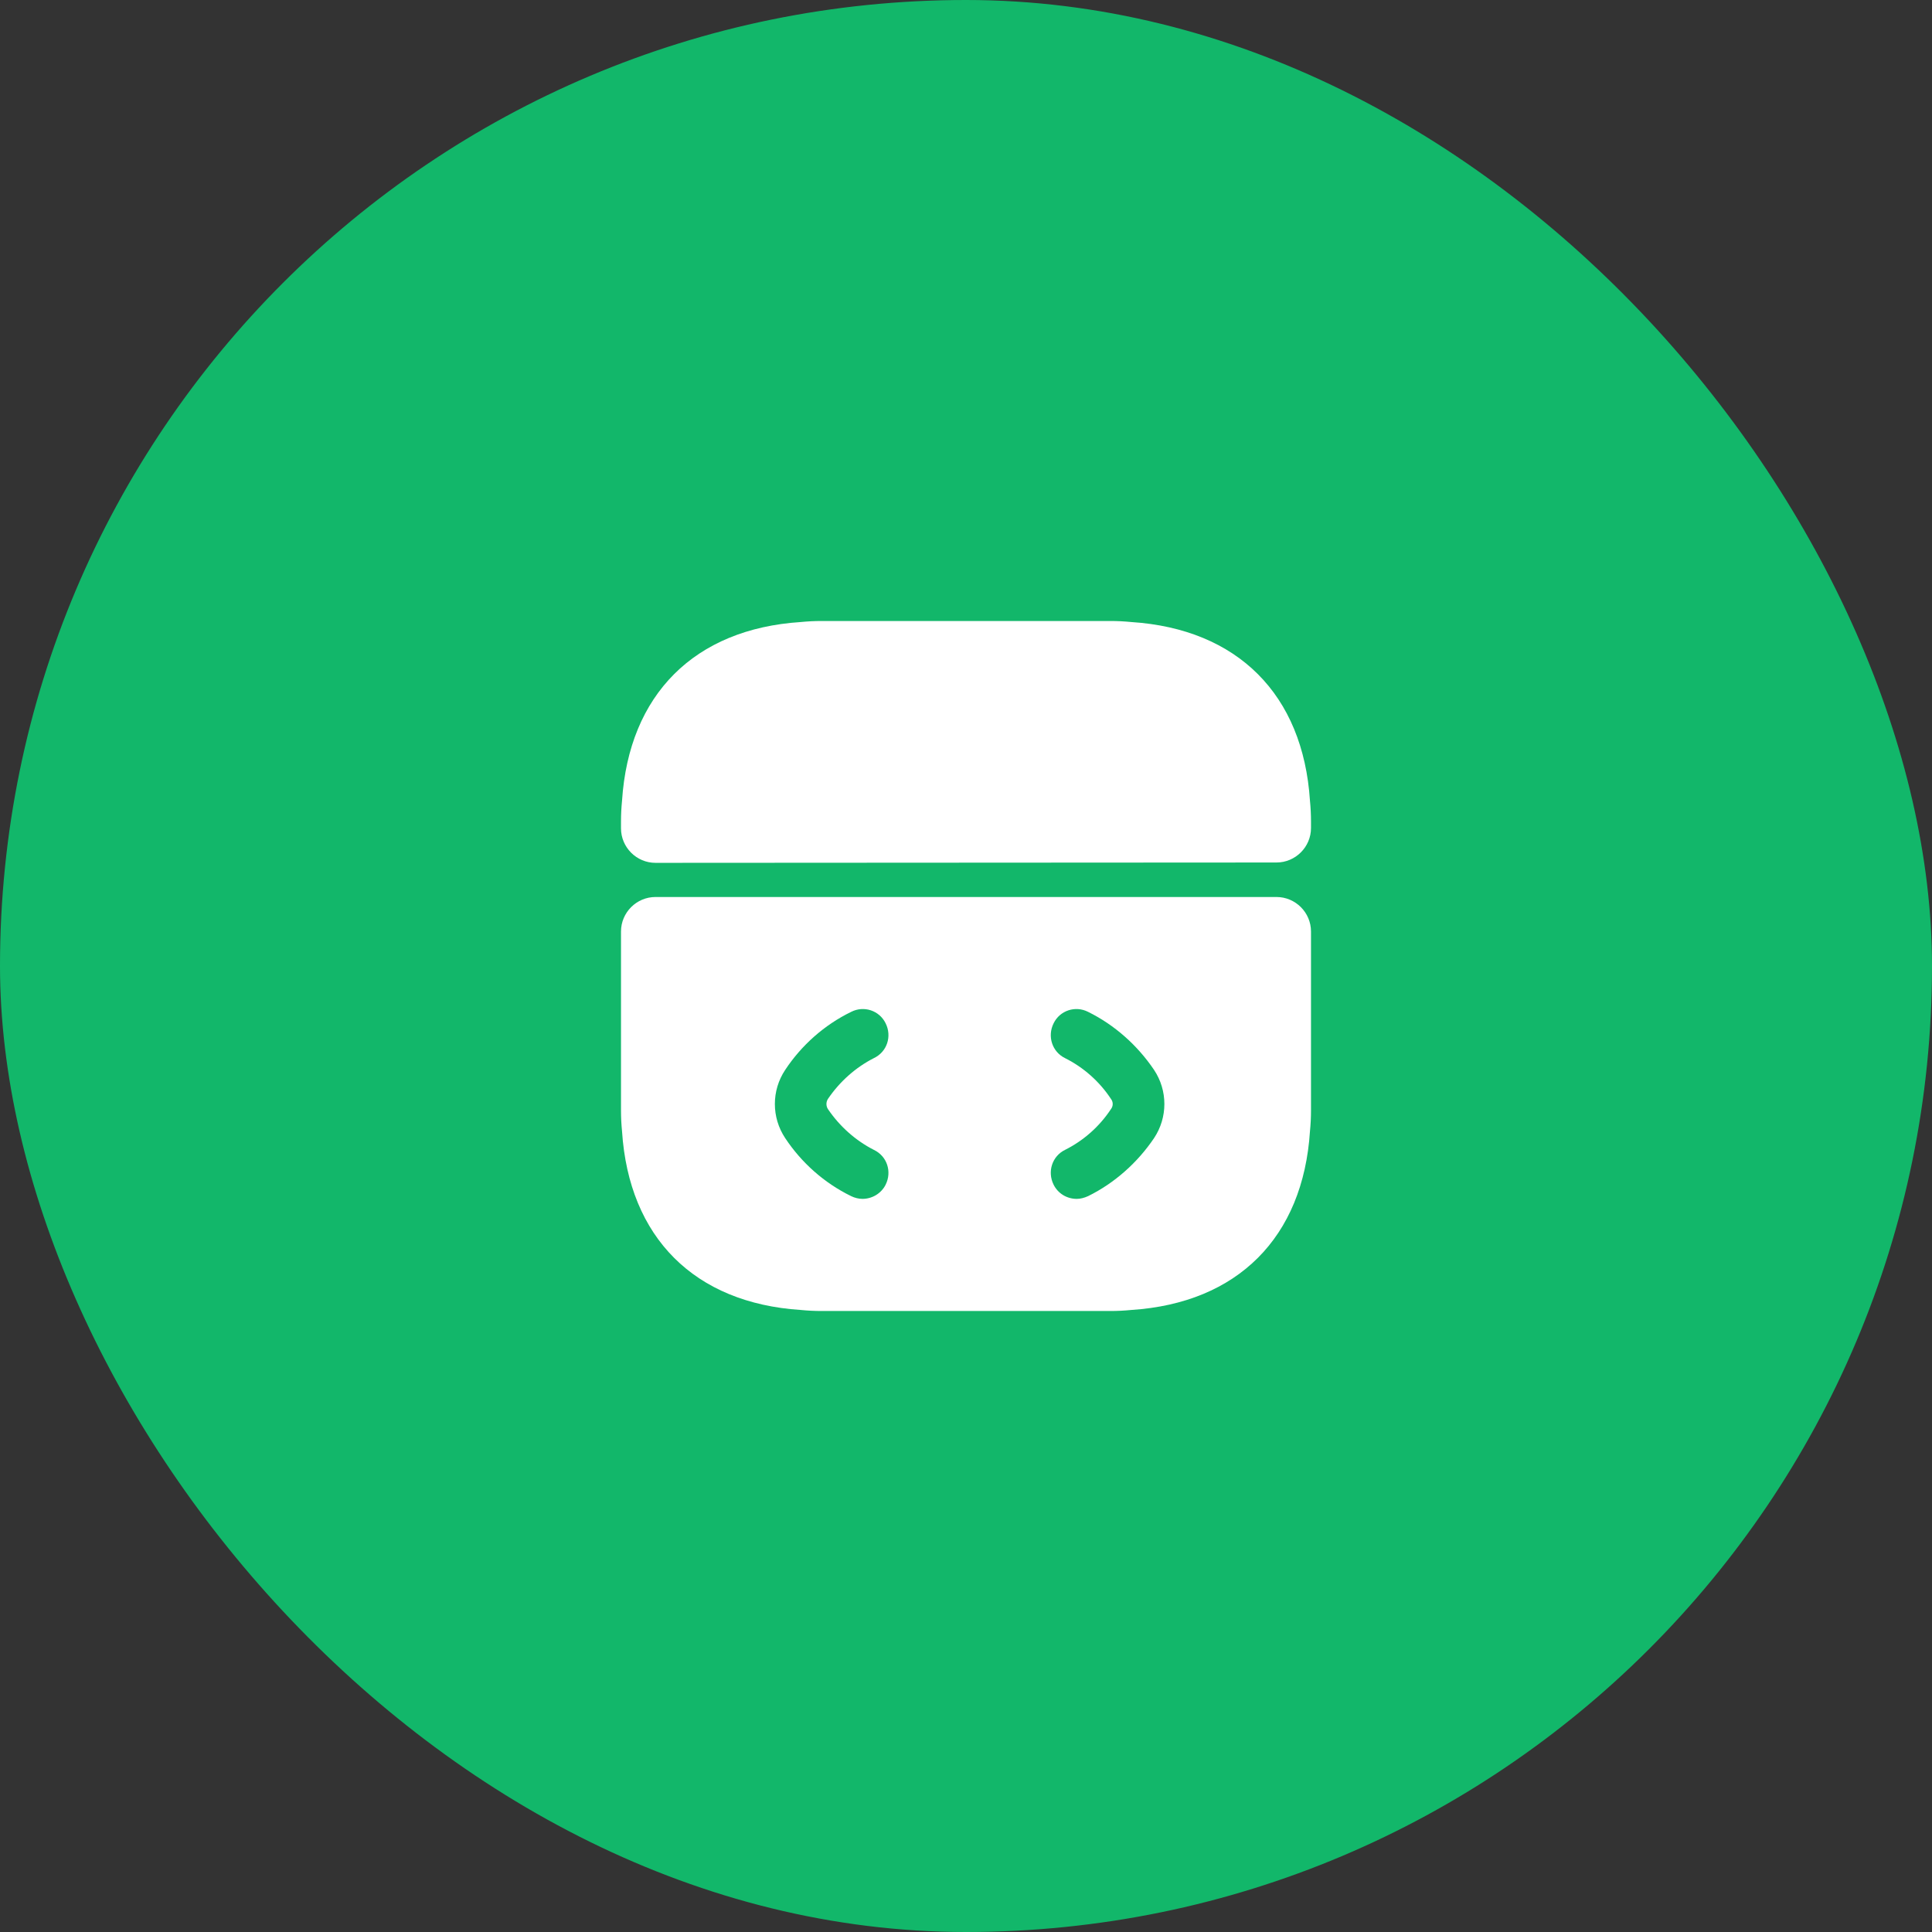 <svg width="56" height="56" viewBox="0 0 56 56" fill="none" xmlns="http://www.w3.org/2000/svg">
<rect x="0" y="0" width="56" height="56" fill="#333333" stroke="none"/>
<rect width="56" height="56" rx="28" fill="#12B76A"/>
<path d="M37 26H19C18.45 26 18 26.45 18 27V32.19C18 32.39 18.01 32.59 18.03 32.79C18.23 35.87 20.13 37.77 23.21 37.97C23.41 37.99 23.61 38 23.81 38H32.19C32.39 38 32.59 37.99 32.79 37.97C35.87 37.77 37.77 35.87 37.97 32.79C37.99 32.59 38 32.39 38 32.19V27C38 26.45 37.55 26 37 26ZM24 32.15C24.34 32.65 24.8 33.06 25.33 33.33C25.71 33.51 25.86 33.96 25.67 34.34C25.54 34.6 25.27 34.75 25 34.75C24.89 34.75 24.77 34.72 24.67 34.67C23.89 34.29 23.23 33.7 22.76 32.99C22.36 32.39 22.36 31.61 22.76 31.01C23.23 30.3 23.89 29.71 24.67 29.33C25.04 29.14 25.49 29.29 25.67 29.66C25.86 30.04 25.71 30.49 25.33 30.67C24.8 30.94 24.34 31.35 24 31.85C23.94 31.94 23.94 32.06 24 32.15ZM33.45 32.99C32.97 33.7 32.31 34.29 31.54 34.67C31.43 34.72 31.32 34.75 31.21 34.75C30.93 34.75 30.67 34.6 30.54 34.34C30.35 33.96 30.5 33.51 30.87 33.33C31.41 33.06 31.87 32.65 32.2 32.15C32.27 32.06 32.27 31.94 32.2 31.85C31.87 31.35 31.41 30.94 30.87 30.67C30.5 30.49 30.35 30.04 30.54 29.66C30.72 29.29 31.17 29.14 31.54 29.33C32.31 29.71 32.97 30.3 33.45 31.01C33.85 31.61 33.85 32.39 33.45 32.99Z" fill="white"/>
<path d="M38 23.81V24C38 24.55 37.55 25 37 25L19 25.01C18.45 25.01 18 24.56 18 24.01V23.81C18 23.61 18.01 23.41 18.03 23.21C18.23 20.13 20.13 18.23 23.21 18.03C23.41 18.01 23.61 18 23.81 18H32.19C32.39 18 32.59 18.01 32.79 18.03C35.87 18.23 37.77 20.13 37.97 23.21C37.99 23.41 38 23.61 38 23.81Z" fill="white"/>
</svg>
